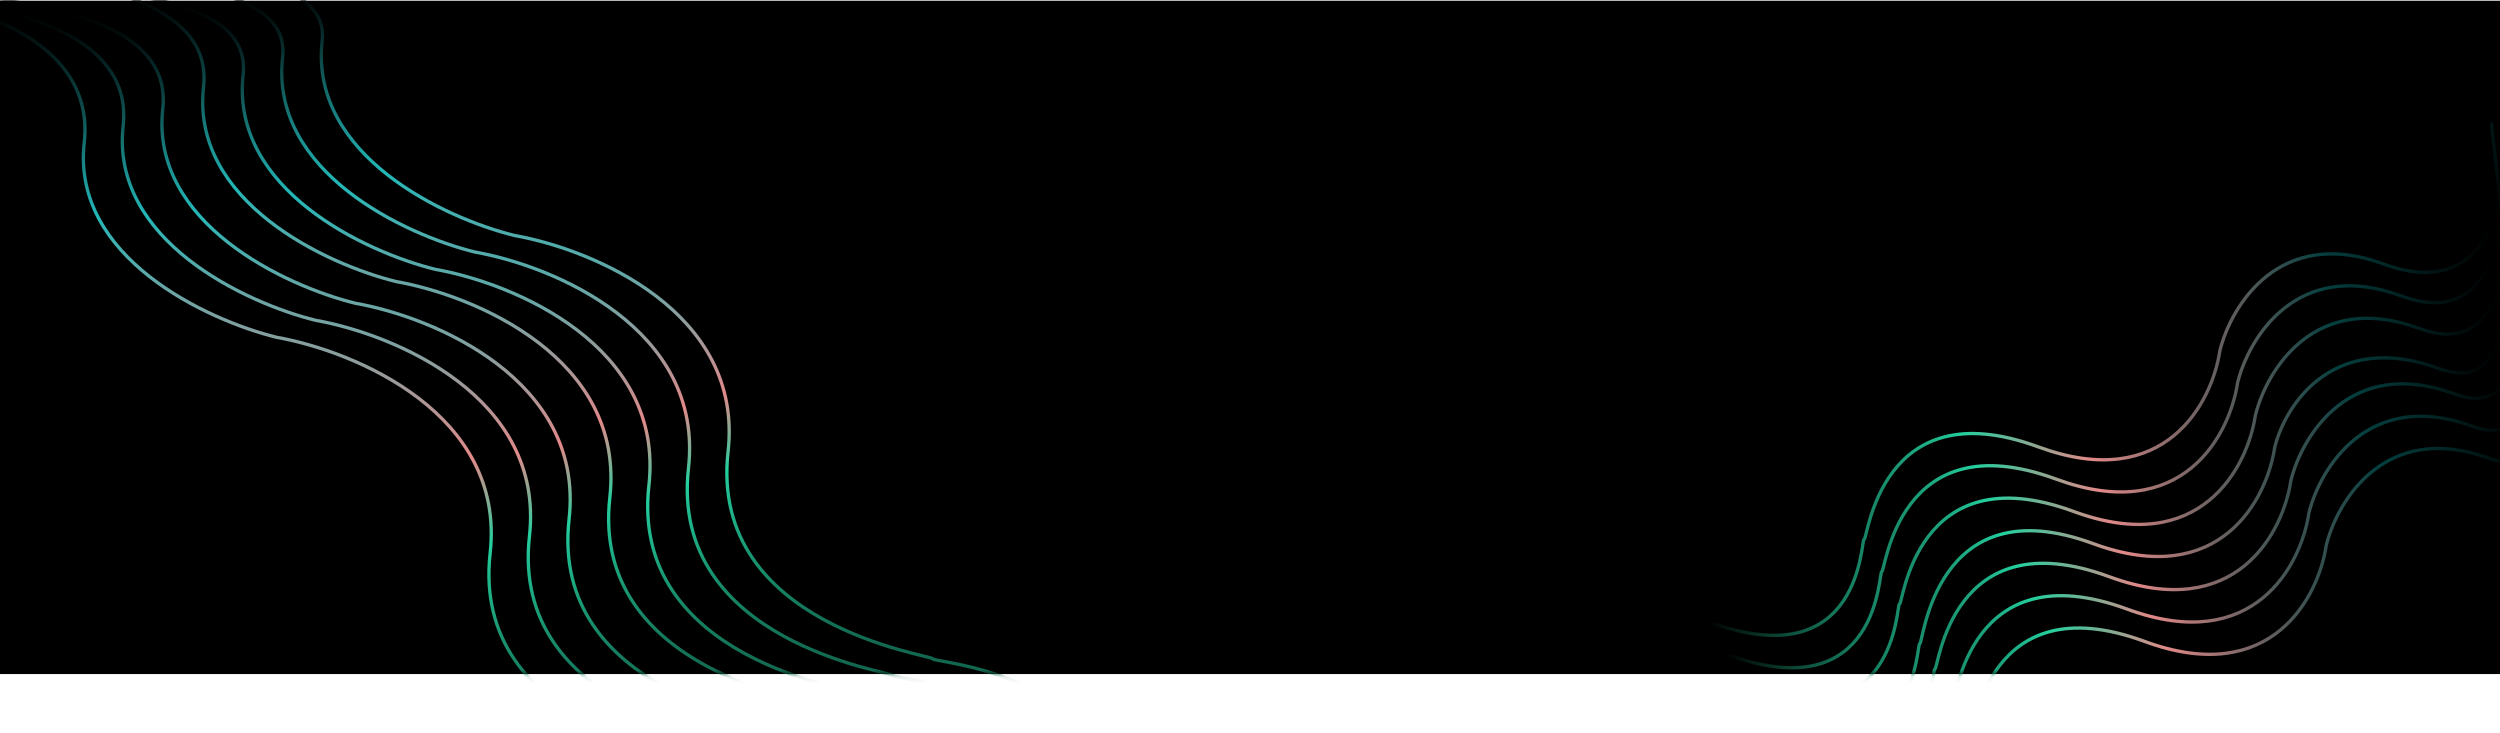 <svg width="375" height="110" viewBox="0 0 375 110" fill="none" xmlns="http://www.w3.org/2000/svg">
<rect y="0.107" width="375" height="101" fill="black"/>
<mask id="mask0" style="mask-type:alpha" maskUnits="userSpaceOnUse" x="0" y="0" width="375" height="102">
<rect y="0.107" width="375" height="101" fill="black"/>
</mask>
<g mask="url(#mask0)">
<g filter="url(#filter0_d)">
<path d="M-20.95 -5.148C-8.953 -4.792 14.56 0.218 12.633 17.414C10.706 34.61 31.069 44.034 41.492 46.597C53.147 48.66 75.871 58.026 73.521 78.987C70.585 105.188 104.314 109.488 104.25 110.061C104.186 110.633 134.592 112.282 131.727 137.847" stroke="url(#paint0_linear)" stroke-width="0.5"/>
<path d="M-20.957 -5.083C-8.95 -4.725 20.401 -2.331 18.474 14.864C16.547 32.058 36.928 41.486 47.359 44.051C59.024 46.116 81.766 55.485 79.417 76.445C76.481 102.644 110.237 106.951 110.173 107.523C110.109 108.096 140.54 109.75 137.675 135.313" stroke="url(#paint1_linear)" stroke-width="0.5"/>
<path d="M-20.532 -5.298C-8.524 -4.941 26.347 -4.908 24.419 12.293C22.491 29.494 42.872 38.924 53.304 41.489C64.969 43.554 87.712 52.925 85.362 73.892C82.424 100.101 116.182 104.407 116.118 104.98C116.054 105.552 146.486 107.205 143.62 132.777" stroke="url(#paint2_linear)" stroke-width="0.5"/>
<path d="M-14.419 -8.553C-2.412 -8.196 32.459 -8.163 30.532 9.038C28.604 26.239 48.985 35.669 59.416 38.234C71.082 40.299 93.825 49.67 91.475 70.637C88.537 96.846 122.295 101.152 122.231 101.724C122.167 102.297 152.599 103.949 149.733 129.522" stroke="url(#paint3_linear)" stroke-width="0.5"/>
<path d="M-20.12 -5.335C-8.126 -4.982 38.401 -10.003 36.472 7.207C34.543 24.418 54.9 33.845 65.319 36.408C76.971 38.47 99.687 47.838 97.336 68.816C94.397 95.039 128.117 99.336 128.052 99.909C127.988 100.482 158.386 102.124 155.518 127.711" stroke="url(#paint4_linear)" stroke-width="0.5"/>
<path d="M-20.09 -5.605C-8.092 -5.253 44.323 -12.638 42.393 4.587C40.462 21.812 60.824 31.245 71.247 33.808C82.902 35.87 105.624 45.244 103.271 66.24C100.329 92.485 134.058 96.782 133.994 97.355C133.93 97.928 164.337 99.569 161.467 125.177" stroke="url(#paint5_linear)" stroke-width="0.5"/>
<path d="M-19.695 -5.519C-7.697 -5.166 50.256 -15.091 48.327 2.121C46.397 19.333 66.761 28.763 77.184 31.326C88.84 33.389 111.563 42.759 109.212 63.74C106.272 89.966 140.003 94.264 139.939 94.837C139.875 95.41 170.282 97.054 167.415 122.644" stroke="url(#paint6_linear)" stroke-width="0.5"/>
</g>
<g filter="url(#filter1_d)">
<path d="M375.798 17.554C376.214 25.964 373.141 41.347 357.521 35.596C341.9 29.845 334.654 41.87 332.983 48.601C331.839 56.334 324.791 70.046 305.751 63.036C281.95 54.273 280.144 77.076 279.624 76.884C279.104 76.693 279.484 97.817 256.262 89.267" stroke="url(#paint7_linear)" stroke-width="0.5"/>
<path d="M375.739 17.532C376.154 25.949 375.798 46.135 360.178 40.385C344.559 34.634 337.311 46.671 335.639 53.408C334.494 61.146 327.443 74.871 308.404 67.862C284.605 59.099 282.795 81.92 282.275 81.728C281.755 81.537 282.132 102.677 258.911 94.128" stroke="url(#paint8_linear)" stroke-width="0.5"/>
<path d="M375.958 17.89C376.373 26.307 378.485 51.007 362.859 45.254C347.234 39.502 339.984 51.538 338.313 58.275C337.167 66.014 330.115 79.739 311.069 72.727C287.262 63.961 285.452 86.782 284.932 86.591C284.412 86.4 284.79 107.541 261.561 98.988" stroke="url(#paint9_linear)" stroke-width="0.5"/>
<path d="M376.018 18.19C376.436 26.598 383.819 60.845 368.185 55.089C352.551 49.334 345.302 61.353 343.632 68.083C342.488 75.813 335.437 89.519 316.381 82.503C292.56 73.733 290.757 96.53 290.237 96.338C289.717 96.147 290.102 117.266 266.859 108.709" stroke="url(#paint10_linear)" stroke-width="0.5"/>
<path d="M373.746 14.403C374.164 22.811 381.547 57.058 365.913 51.302C350.28 45.546 342.876 56.386 341.206 63.115C340.062 70.845 333.011 84.552 313.955 77.536C290.134 68.766 288.485 92.743 287.965 92.551C287.445 92.36 287.83 113.479 264.588 104.922" stroke="url(#paint11_linear)" stroke-width="0.5"/>
<path d="M376.263 18.28C376.682 26.691 386.558 65.714 370.911 59.953C355.264 54.193 348.01 66.215 346.339 72.946C345.196 80.678 338.14 94.387 319.068 87.365C295.227 78.588 293.425 101.391 292.904 101.2C292.383 101.008 292.771 122.134 269.509 113.57" stroke="url(#paint12_linear)" stroke-width="0.5"/>
<path d="M376.21 18.537C376.628 26.948 389.134 70.542 373.499 64.786C357.863 59.029 350.613 71.053 348.942 77.785C347.798 85.517 340.746 99.229 321.687 92.212C297.864 83.441 296.06 106.245 295.539 106.053C295.019 105.862 295.403 126.988 272.158 118.43" stroke="url(#paint13_linear)" stroke-width="0.5"/>
</g>
</g>
<defs>
<filter id="filter0_d" x="-24.973" y="-8.806" width="196.824" height="154.705" filterUnits="userSpaceOnUse" color-interpolation-filters="sRGB">
<feFlood flood-opacity="0" result="BackgroundImageFix"/>
<feColorMatrix in="SourceAlpha" type="matrix" values="0 0 0 0 0 0 0 0 0 0 0 0 0 0 0 0 0 0 127 0" result="hardAlpha"/>
<feOffset dy="4"/>
<feGaussianBlur stdDeviation="2"/>
<feComposite in2="hardAlpha" operator="out"/>
<feColorMatrix type="matrix" values="0 0 0 0 0 0 0 0 0 0 0 0 0 0 0 0 0 0 0.25 0"/>
<feBlend mode="normal" in2="BackgroundImageFix" result="effect1_dropShadow"/>
<feBlend mode="normal" in="SourceGraphic" in2="effect1_dropShadow" result="shape"/>
</filter>
<filter id="filter1_d" x="252.214" y="14.381" width="133.366" height="114.351" filterUnits="userSpaceOnUse" color-interpolation-filters="sRGB">
<feFlood flood-opacity="0" result="BackgroundImageFix"/>
<feColorMatrix in="SourceAlpha" type="matrix" values="0 0 0 0 0 0 0 0 0 0 0 0 0 0 0 0 0 0 127 0" result="hardAlpha"/>
<feOffset dy="4"/>
<feGaussianBlur stdDeviation="2"/>
<feComposite in2="hardAlpha" operator="out"/>
<feColorMatrix type="matrix" values="0 0 0 0 0 0 0 0 0 0 0 0 0 0 0 0 0 0 0.25 0"/>
<feBlend mode="normal" in2="BackgroundImageFix" result="effect1_dropShadow"/>
<feBlend mode="normal" in="SourceGraphic" in2="effect1_dropShadow" result="shape"/>
</filter>
<linearGradient id="paint0_linear" x1="61.564" y1="11.25" x2="39.023" y2="118.333" gradientUnits="userSpaceOnUse">
<stop/>
<stop offset="0.241" stop-color="#23B7B7"/>
<stop offset="0.46" stop-color="#E28989"/>
<stop offset="0.569" stop-color="#24CF9E"/>
<stop offset="1"/>
</linearGradient>
<linearGradient id="paint1_linear" x1="64.426" y1="10.979" x2="42.472" y2="115.273" gradientUnits="userSpaceOnUse">
<stop/>
<stop offset="0.241" stop-color="#23B7B7"/>
<stop offset="0.46" stop-color="#E28989"/>
<stop offset="0.569" stop-color="#24CF9E"/>
<stop offset="1"/>
</linearGradient>
<linearGradient id="paint2_linear" x1="67.579" y1="9.894" x2="46.036" y2="112.236" gradientUnits="userSpaceOnUse">
<stop/>
<stop offset="0.241" stop-color="#23B7B7"/>
<stop offset="0.46" stop-color="#E28989"/>
<stop offset="0.569" stop-color="#24CF9E"/>
<stop offset="1"/>
</linearGradient>
<linearGradient id="paint3_linear" x1="73.692" y1="6.639" x2="52.149" y2="108.981" gradientUnits="userSpaceOnUse">
<stop/>
<stop offset="0.241" stop-color="#23B7B7"/>
<stop offset="0.46" stop-color="#E28989"/>
<stop offset="0.569" stop-color="#24CF9E"/>
<stop offset="1"/>
</linearGradient>
<linearGradient id="paint4_linear" x1="73.823" y1="6.55" x2="52.867" y2="106.103" gradientUnits="userSpaceOnUse">
<stop/>
<stop offset="0.241" stop-color="#23B7B7"/>
<stop offset="0.46" stop-color="#E28989"/>
<stop offset="0.569" stop-color="#24CF9E"/>
<stop offset="1"/>
</linearGradient>
<linearGradient id="paint5_linear" x1="76.909" y1="4.287" x2="56.129" y2="103.004" gradientUnits="userSpaceOnUse">
<stop/>
<stop offset="0.241" stop-color="#23B7B7"/>
<stop offset="0.46" stop-color="#E28989"/>
<stop offset="0.569" stop-color="#24CF9E"/>
<stop offset="1"/>
</linearGradient>
<linearGradient id="paint6_linear" x1="80.192" y1="2.066" x2="59.588" y2="99.946" gradientUnits="userSpaceOnUse">
<stop/>
<stop offset="0.241" stop-color="#23B7B7"/>
<stop offset="0.46" stop-color="#E28989"/>
<stop offset="0.569" stop-color="#24CF9E"/>
<stop offset="1"/>
</linearGradient>
<linearGradient id="paint7_linear" x1="366.081" y1="71.838" x2="263.616" y2="51.752" gradientUnits="userSpaceOnUse">
<stop/>
<stop offset="0.236" stop-color="#053F3F"/>
<stop offset="0.507" stop-color="#E28989"/>
<stop offset="0.694" stop-color="#24CF9E"/>
<stop offset="1"/>
</linearGradient>
<linearGradient id="paint8_linear" x1="366.502" y1="73.935" x2="266.704" y2="54.372" gradientUnits="userSpaceOnUse">
<stop/>
<stop offset="0.236" stop-color="#053F3F"/>
<stop offset="0.507" stop-color="#E28989"/>
<stop offset="0.694" stop-color="#24CF9E"/>
<stop offset="1"/>
</linearGradient>
<linearGradient id="paint9_linear" x1="367.672" y1="76.447" x2="269.742" y2="57.251" gradientUnits="userSpaceOnUse">
<stop/>
<stop offset="0.236" stop-color="#053F3F"/>
<stop offset="0.507" stop-color="#E28989"/>
<stop offset="0.694" stop-color="#24CF9E"/>
<stop offset="1"/>
</linearGradient>
<linearGradient id="paint10_linear" x1="371.071" y1="81.723" x2="275.81" y2="63.049" gradientUnits="userSpaceOnUse">
<stop/>
<stop offset="0.236" stop-color="#053F3F"/>
<stop offset="0.507" stop-color="#E28989"/>
<stop offset="0.694" stop-color="#24CF9E"/>
<stop offset="1"/>
</linearGradient>
<linearGradient id="paint11_linear" x1="368.799" y1="77.936" x2="273.538" y2="59.262" gradientUnits="userSpaceOnUse">
<stop/>
<stop offset="0.236" stop-color="#053F3F"/>
<stop offset="0.507" stop-color="#E28989"/>
<stop offset="0.694" stop-color="#24CF9E"/>
<stop offset="1"/>
</linearGradient>
<linearGradient id="paint12_linear" x1="373.3" y1="84.486" x2="278.84" y2="65.969" gradientUnits="userSpaceOnUse">
<stop/>
<stop offset="0.236" stop-color="#053F3F"/>
<stop offset="0.507" stop-color="#E28989"/>
<stop offset="0.694" stop-color="#24CF9E"/>
<stop offset="1"/>
</linearGradient>
<linearGradient id="paint13_linear" x1="375.504" y1="87.378" x2="281.844" y2="69.018" gradientUnits="userSpaceOnUse">
<stop/>
<stop offset="0.236" stop-color="#053F3F"/>
<stop offset="0.507" stop-color="#E28989"/>
<stop offset="0.694" stop-color="#24CF9E"/>
<stop offset="1"/>
</linearGradient>
</defs>
</svg>
